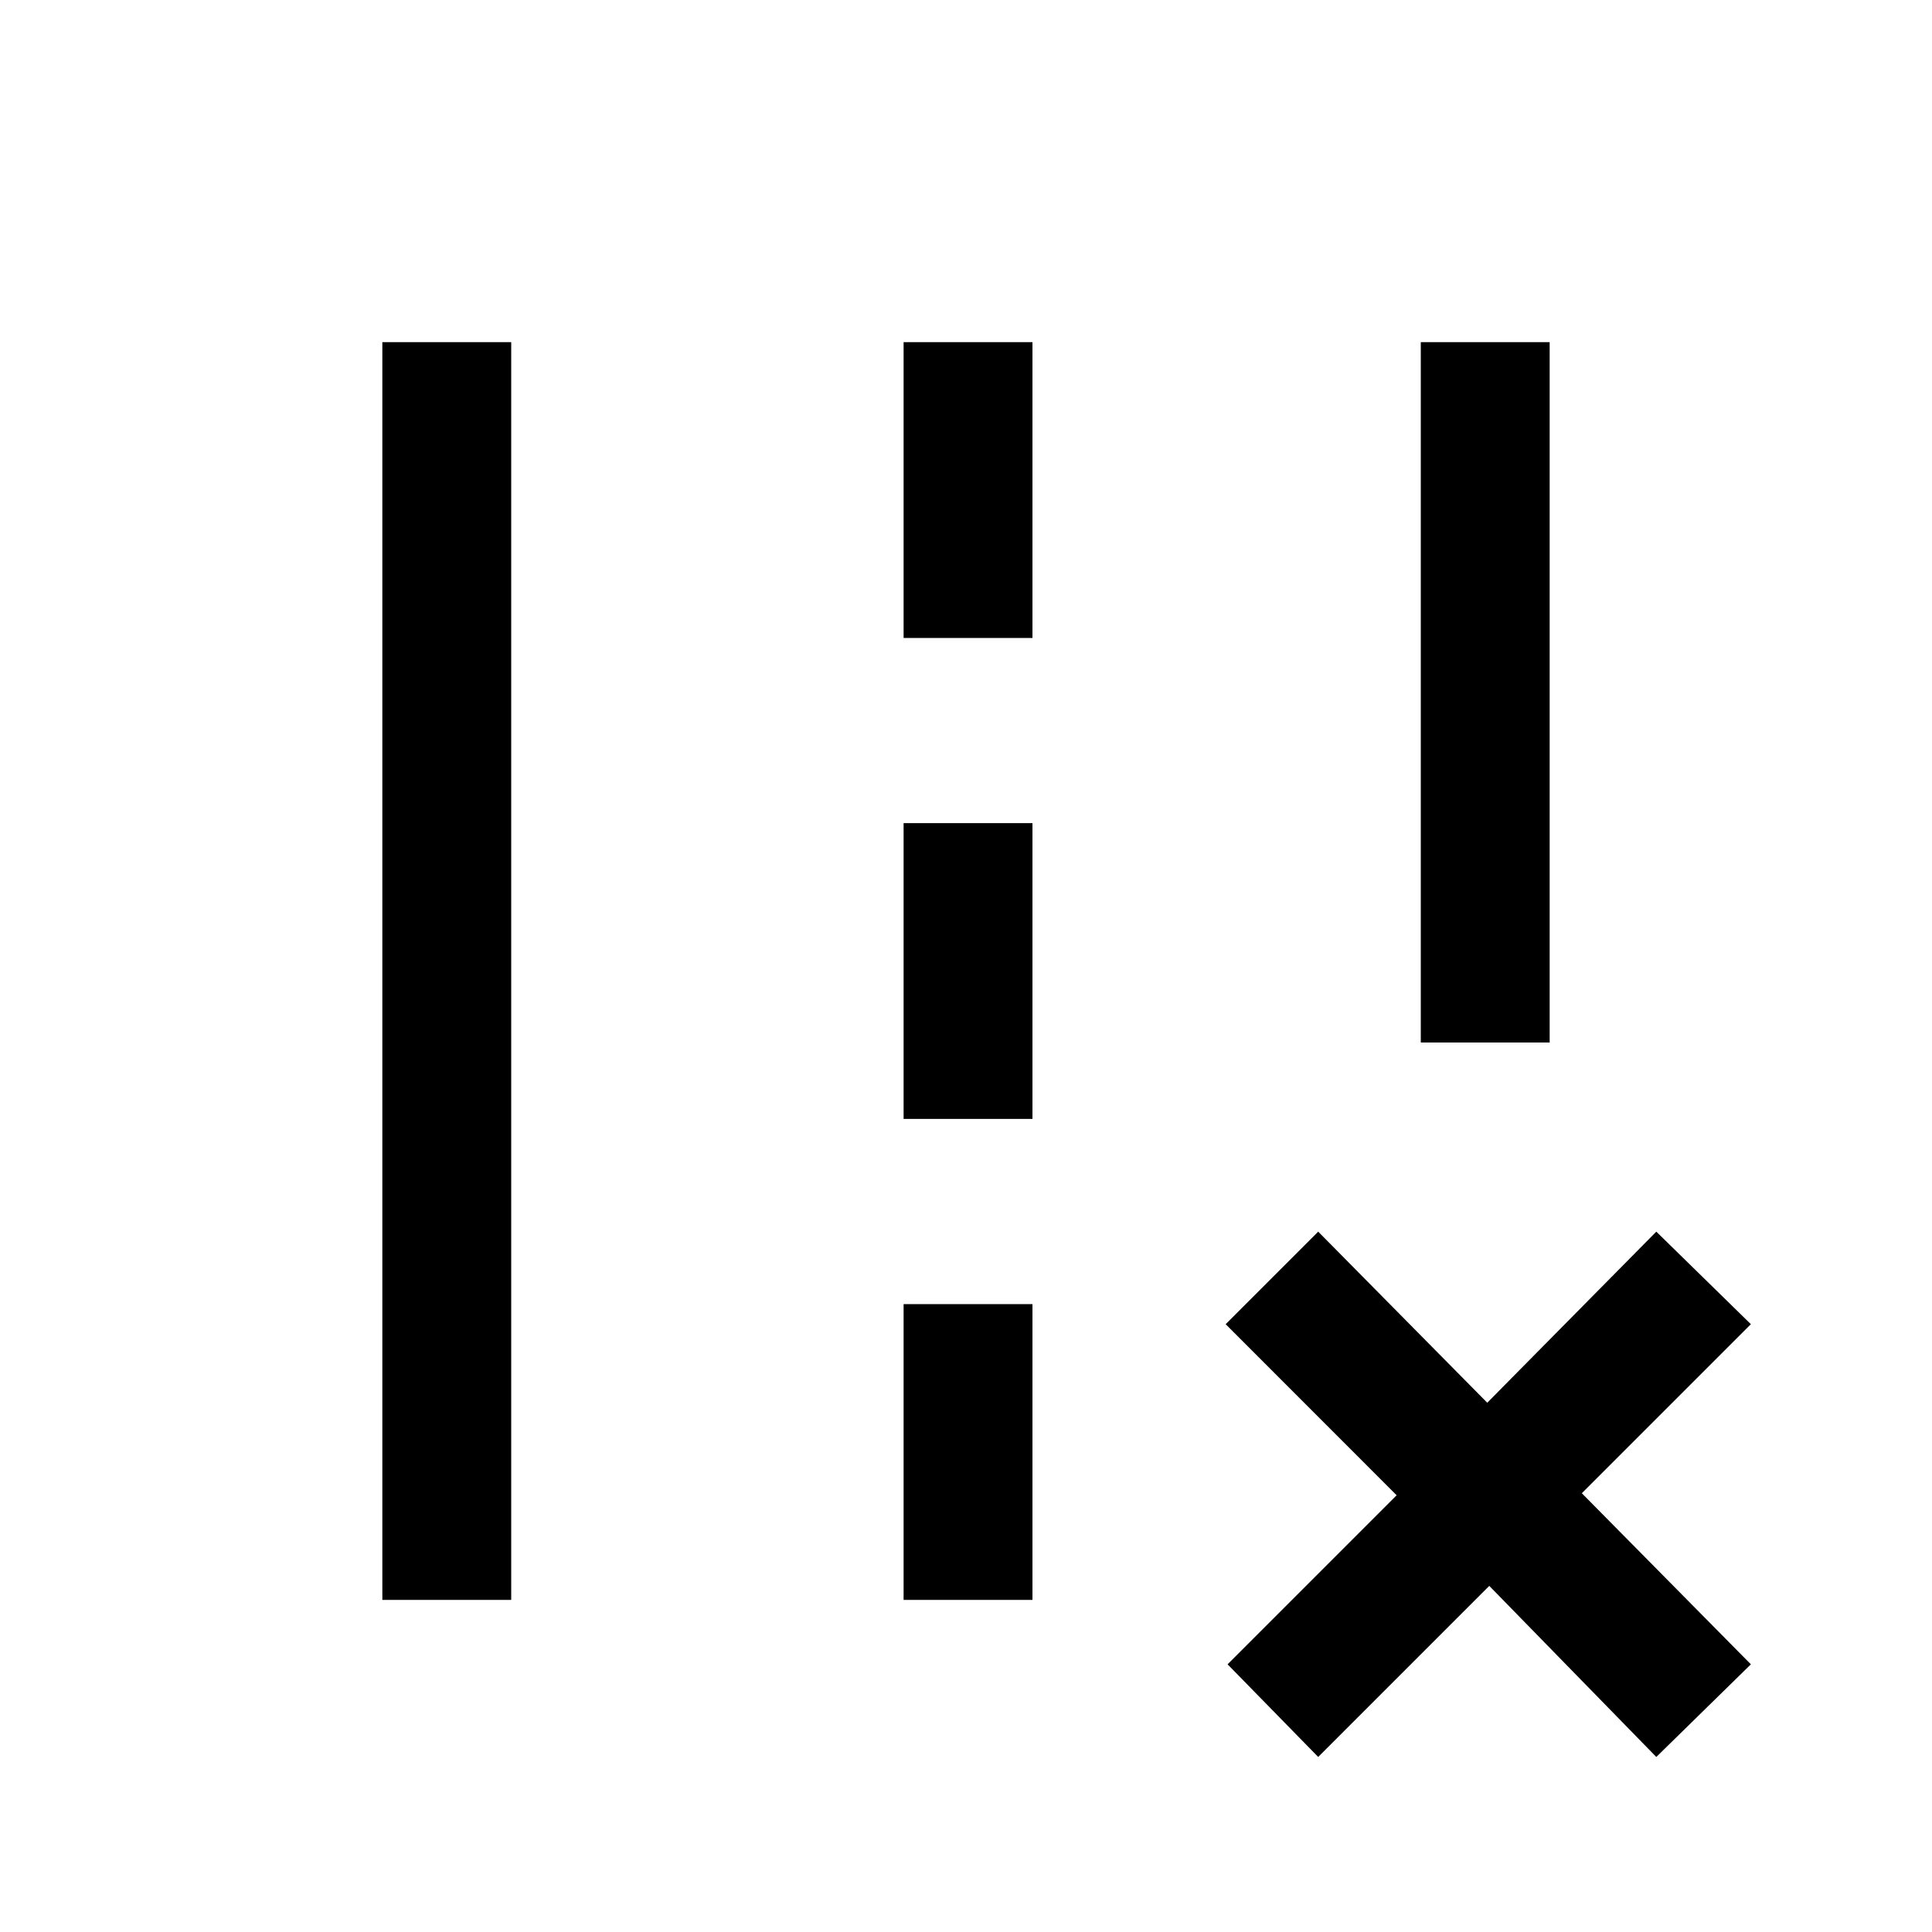 <svg xmlns="http://www.w3.org/2000/svg" viewBox="0 0 20 20"><path d="M14.708 10.792v-7.25h1.334v7.25Zm-10.75 5.77V3.542h1.334v13.02Zm5.396-9.958V3.542h1.334v3.062Zm0 4.979V8.521h1.334v3.062Zm0 4.979V13.5h1.334v3.062Zm3.354.667 1.75-1.75-1.77-1.771.958-.958 1.75 1.771 1.75-1.771.979.958-1.75 1.75 1.75 1.771-.979.959-1.729-1.771-1.771 1.771Z"/></svg>
